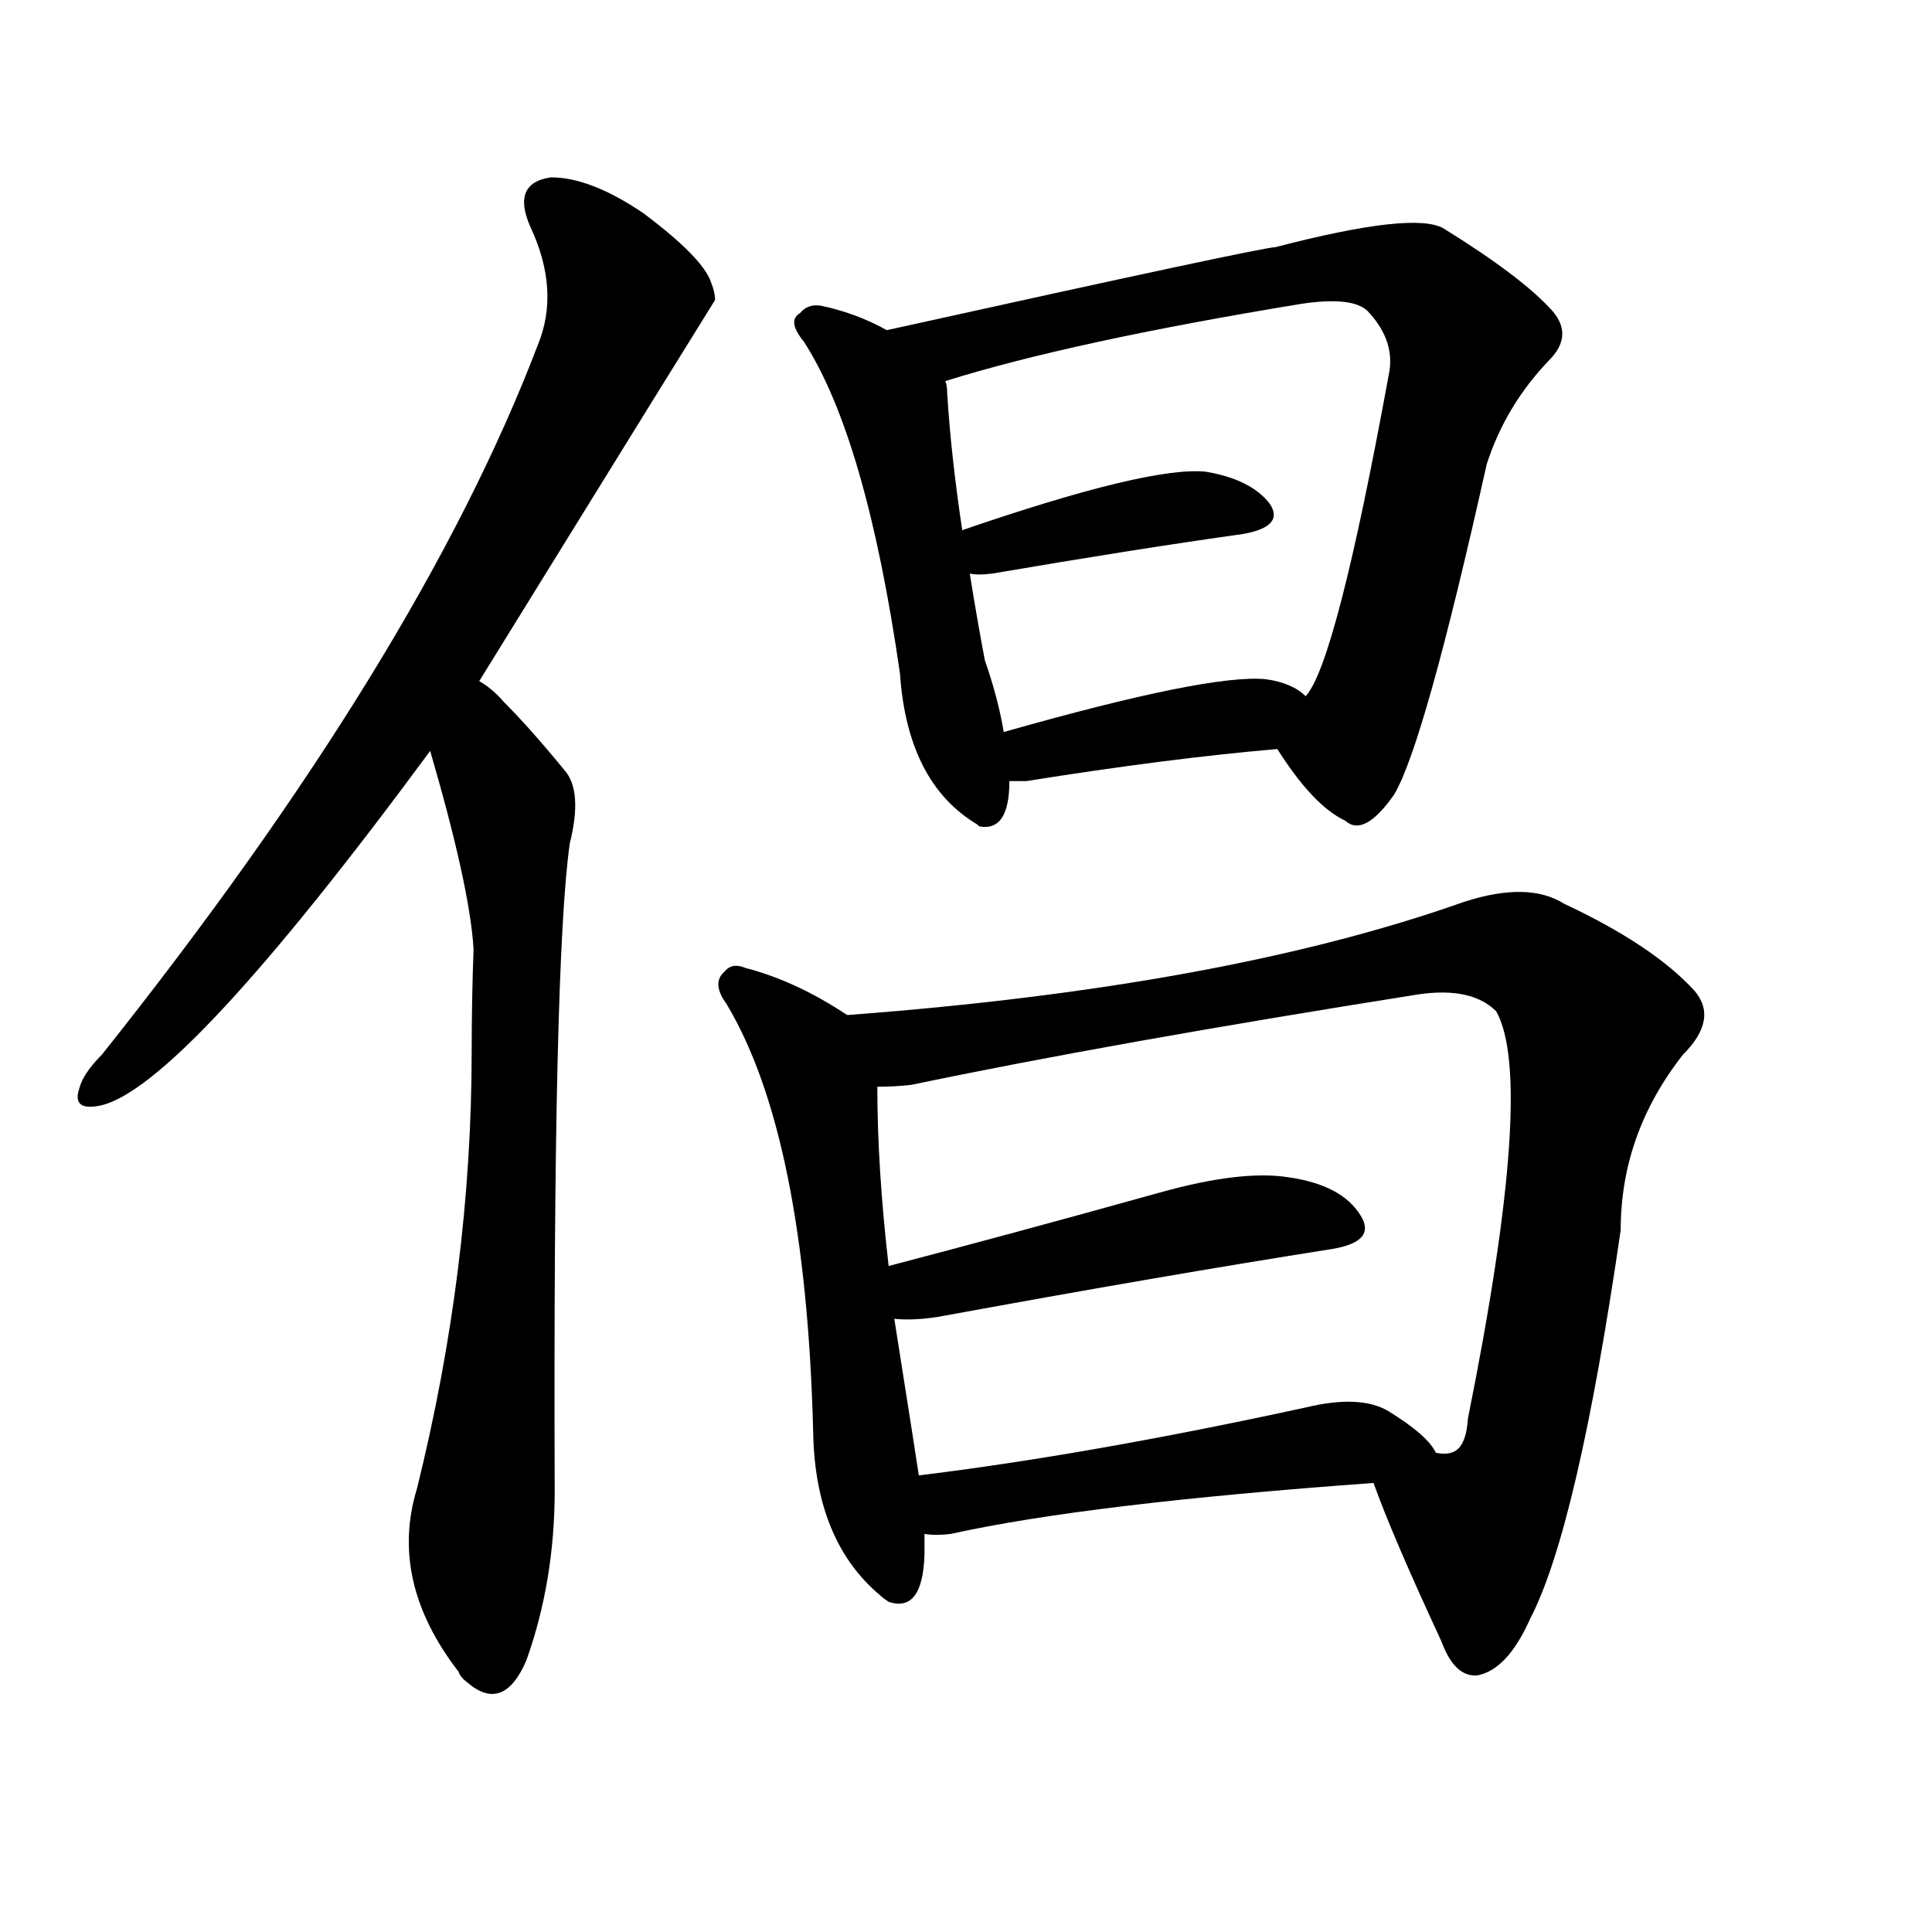 <svg version="1.1" viewBox="0 0 1024 1024" xmlns="http://www.w3.org/2000/svg">
  
  <g transform="scale(1, -1) translate(0, -900)">
    <style type="text/css">
        .origin {display:none;}
        .hide {display:none;}
        .stroke {fill: #000000;}
    </style>

    <path d="M 254 539 Q 377 738 379 741 Q 379 745 377 750 Q 373 763 341 787 Q 313 806 292 806 Q 271 803 281 780 Q 297 746 285 717 Q 222 552 54 341 Q 44 331 42 323 Q 38 311 53 314 Q 96 323 228 502 L 254 539 Z" fill="lightgray" class="stroke"/>
    <path d="M 228 502 Q 249 430 251 397 Q 250 370 250 343 Q 250 228 221 111 Q 206 62 243 14 Q 244 11 248 8 Q 267 -8 279 20 Q 294 62 294 110 Q 293 390 302 453 Q 309 481 299 492 Q 281 514 267 528 Q 261 535 254 539 C 231 558 220 531 228 502 Z" fill="lightgray" class="stroke"/>
    <path d="M 470 725 Q 454 734 435 738 Q 428 739 424 734 Q 417 730 426 719 Q 459 668 477 543 Q 481 485 518 463 L 519 462 Q 535 459 535 486 L 532 512 Q 529 530 522 550 Q 518 571 514 596 L 510 619 Q 504 659 502 692 Q 502 696 501 698 C 499 710 497 711 470 725 Z" fill="lightgray" class="stroke"/>
    <path d="M 677 503 Q 696 473 713 465 Q 723 456 739 479 Q 755 506 788 654 Q 798 685 821 709 Q 834 722 823 735 Q 807 753 765 779 Q 749 788 676 769 Q 669 769 470 725 C 441 719 472 689 501 698 Q 568 719 690 739 Q 717 743 725 735 Q 740 719 736 701 Q 708 548 692 531 C 678 504 677 503 677 503 Z" fill="lightgray" class="stroke"/>
    <path d="M 514 596 Q 518 595 526 596 Q 602 609 659 617 Q 681 621 673 633 Q 663 646 639 650 Q 609 653 510 619 C 482 609 484 599 514 596 Z" fill="lightgray" class="stroke"/>
    <path d="M 535 486 Q 539 486 544 486 Q 619 498 677 503 C 707 506 715 512 692 531 Q 685 538 671 540 Q 641 543 532 512 C 503 504 505 486 535 486 Z" fill="lightgray" class="stroke"/>
    <path d="M 449 362 Q 422 380 395 387 Q 388 390 384 385 Q 377 379 385 368 Q 427 298 431 141 Q 432 83 467 54 Q 468 53 471 51 Q 489 45 490 76 Q 490 82 490 87 L 487 118 Q 486 125 474 201 L 471 229 Q 465 281 465 324 C 465 352 465 352 449 362 Z" fill="lightgray" class="stroke"/>
    <path d="M 728 114 Q 738 86 764 30 Q 771 11 783 12 Q 799 15 811 42 Q 836 90 859 248 Q 859 299 892 341 Q 911 360 898 375 Q 876 399 829 421 Q 810 433 776 422 Q 649 377 449 362 C 419 360 435 321 465 324 Q 474 324 483 325 Q 588 347 752 373 Q 780 377 793 364 Q 814 327 778 148 Q 777 132 769 130 Q 766 129 761 130 C 737 112 725 121 728 114 Z" fill="lightgray" class="stroke"/>
    <path d="M 474 201 Q 484 200 497 202 Q 617 224 706 238 Q 730 242 721 256 Q 711 272 683 276 Q 658 280 615 268 Q 536 246 471 229 C 442 221 444 202 474 201 Z" fill="lightgray" class="stroke"/>
    <path d="M 490 87 Q 496 86 504 87 Q 576 103 728 114 C 758 116 770 117 761 130 Q 757 139 736 152 Q 721 161 692 154 Q 577 129 487 118 C 457 114 460 88 490 87 Z" fill="lightgray" class="stroke"/></g>
</svg>